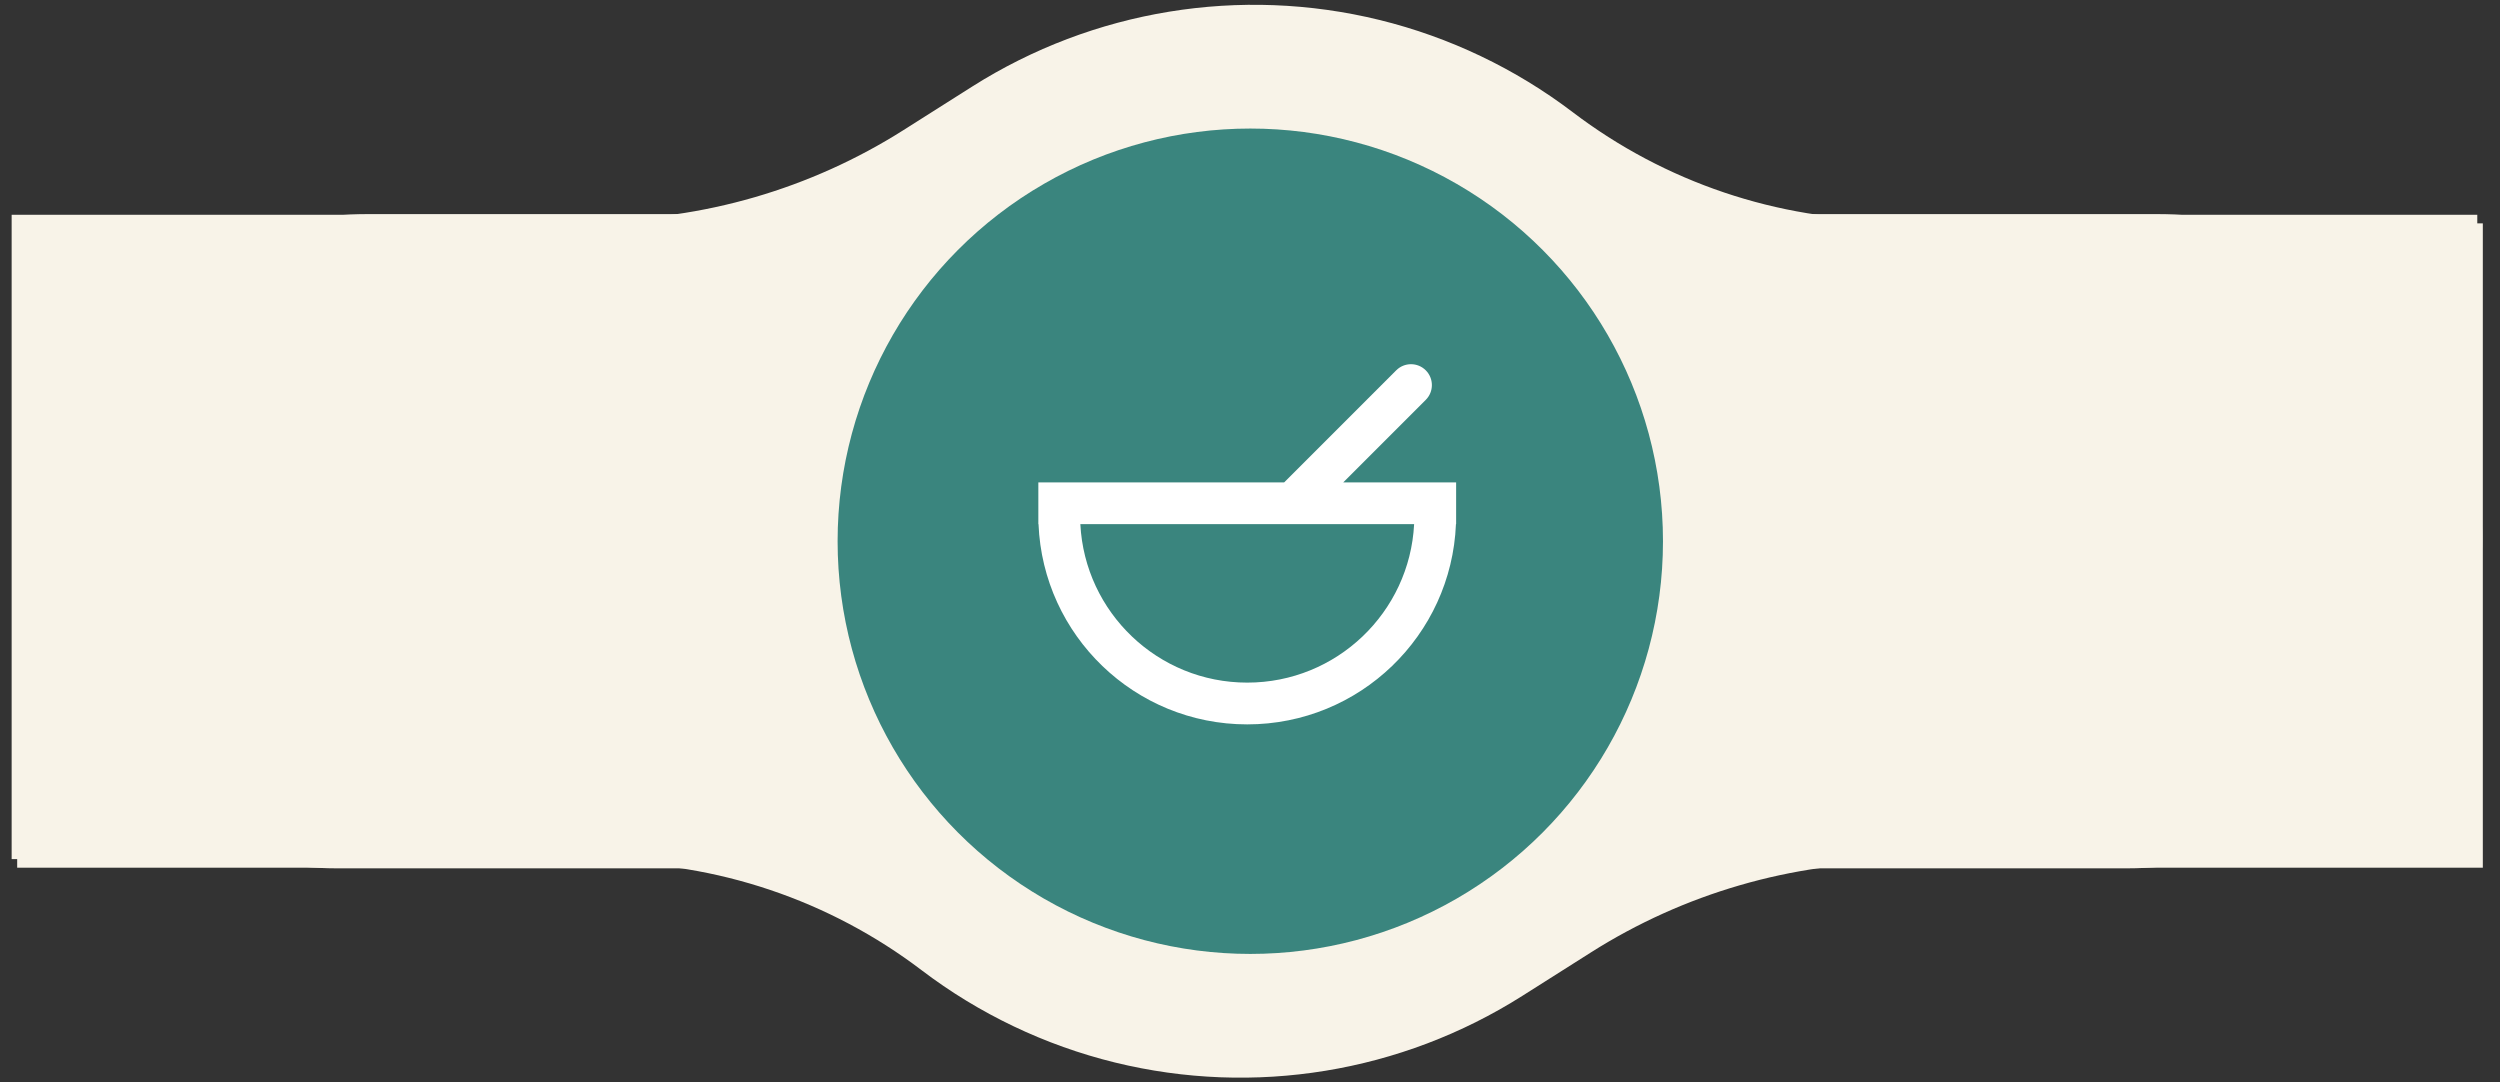 <svg width="291" height="126" viewBox="0 0 291 126" fill="none" xmlns="http://www.w3.org/2000/svg">
<rect x="0" y="0" width="291" height="126" fill="#333333" stroke="none"/>
<path d="M1.423 63.356C1.423 42.525 18.31 25.638 39.141 25.638H68.996C81.802 25.638 94.344 21.999 105.162 15.145L113.159 10.079C127.25 1.151 144.372 -1.65 160.574 2.324V2.324C168.726 4.324 176.397 7.989 183.08 13.068V13.068C193.793 21.21 206.904 25.638 220.36 25.638H247.656C268.487 25.638 285.374 42.525 285.374 63.356V63.356C285.374 84.187 268.487 101.074 247.656 101.074H39.141C18.31 101.074 1.423 84.187 1.423 63.356V63.356Z" fill="#F8F3E8"/>
<rect x="2" y="26" width="287" height="75" fill="#F8F3E8"/>
<path d="M288.932 62.644C288.932 83.475 272.046 100.362 251.215 100.362L221.359 100.362C208.553 100.362 196.011 104.001 185.194 110.855L177.197 115.921C163.105 124.849 145.984 127.65 129.782 123.676V123.676C121.63 121.676 113.958 118.011 107.275 112.932V112.932C96.563 104.79 83.451 100.362 69.996 100.362L42.699 100.362C21.868 100.362 4.981 83.475 4.981 62.644V62.644C4.981 41.813 21.868 24.926 42.699 24.926L251.215 24.926C272.046 24.926 288.932 41.813 288.932 62.644V62.644Z" fill="#F8F3E8"/>
<rect x="288.356" y="100" width="287" height="75" transform="rotate(180 288.356 100)" fill="#F8F3E8"/>
<circle cx="145.534" cy="63" r="48.037" fill="#3A857E"/>
<path fill-rule="evenodd" clip-rule="evenodd" d="M165.959 43.105C165.01 42.156 163.47 42.156 162.521 43.105L149.478 56.148H120.863V61.011H120.883C121.412 73.972 132.086 84.318 145.178 84.318C158.269 84.318 168.944 73.972 169.472 61.011H169.493V56.148H156.356L165.959 46.544C166.909 45.594 166.909 44.055 165.959 43.105ZM150.469 61.011C150.48 61.011 150.491 61.011 150.502 61.011H164.604C164.08 71.286 155.583 79.456 145.178 79.456C134.773 79.456 126.276 71.286 125.752 61.011H150.469Z" fill="white"/>
</svg>
